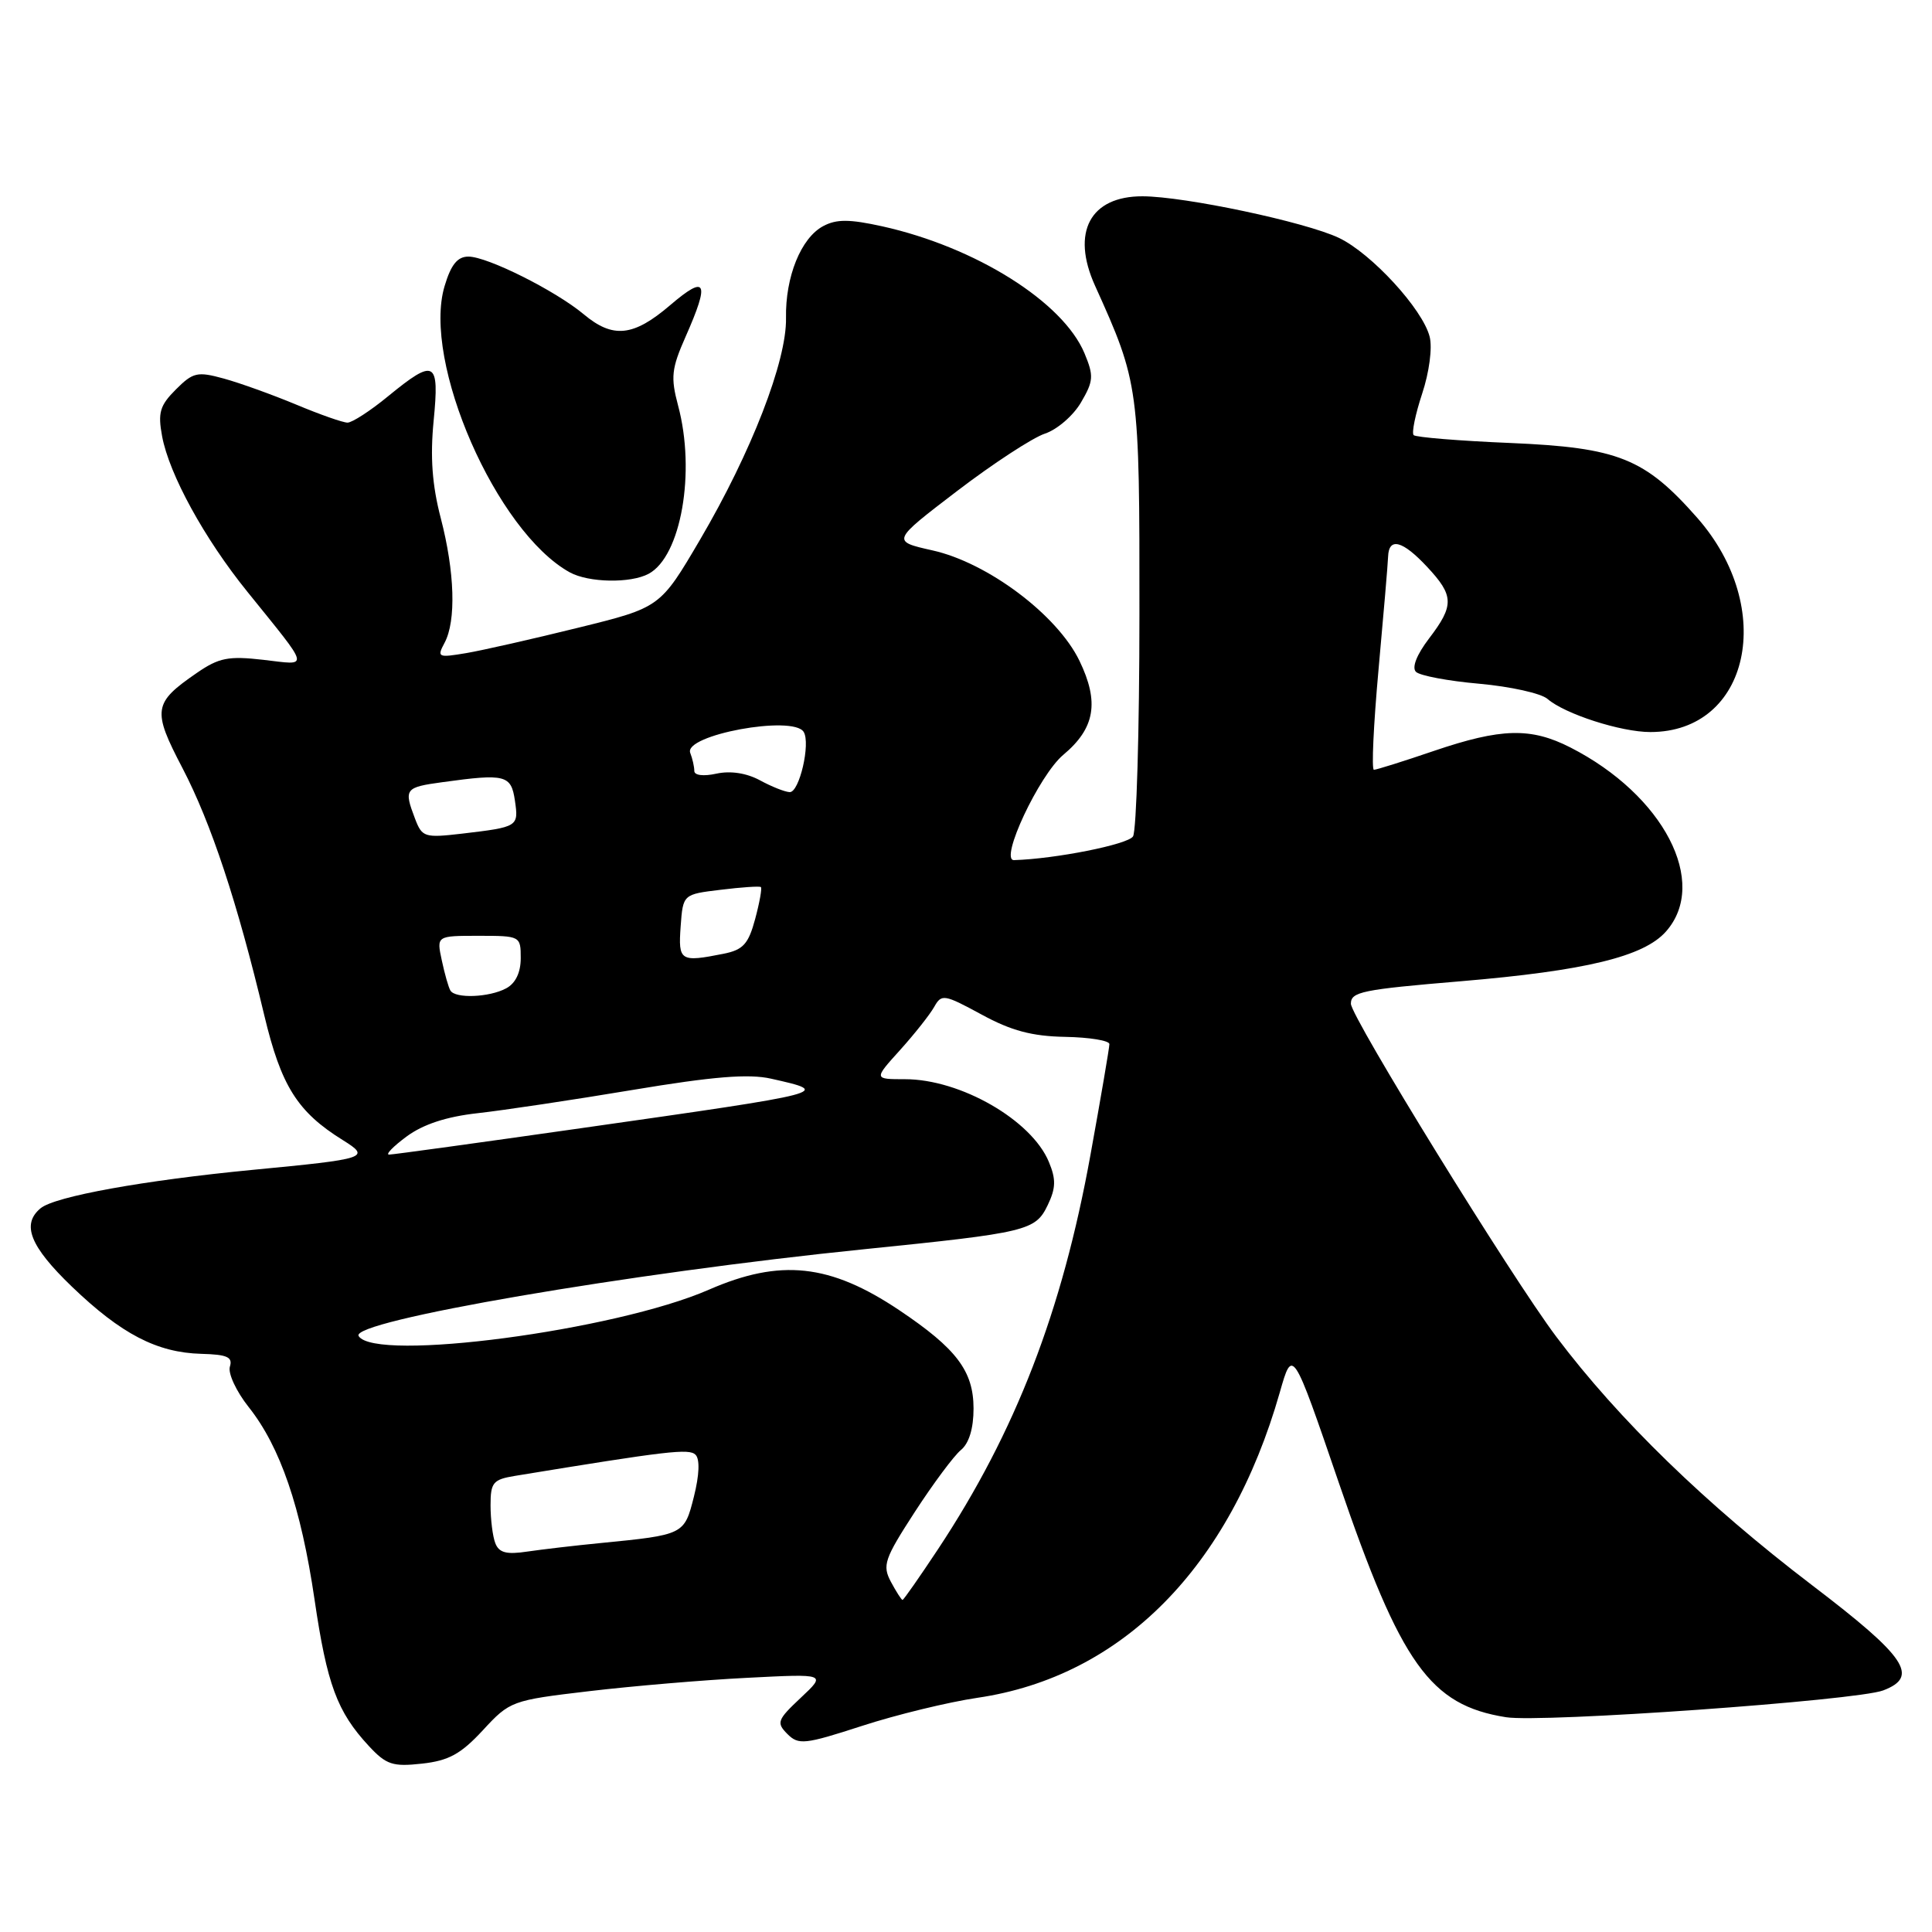<?xml version="1.0" encoding="UTF-8" standalone="no"?>
<!DOCTYPE svg PUBLIC "-//W3C//DTD SVG 1.1//EN" "http://www.w3.org/Graphics/SVG/1.1/DTD/svg11.dtd" >
<svg xmlns="http://www.w3.org/2000/svg" xmlns:xlink="http://www.w3.org/1999/xlink" version="1.1" viewBox="0 0 256 256">
 <g >
 <path fill="currentColor"
d=" M 63.98 229.27 C 67.56 225.39 67.80 225.30 78.06 224.09 C 83.80 223.41 93.22 222.61 99.00 222.32 C 109.50 221.78 109.50 221.78 106.11 224.96 C 102.99 227.89 102.85 228.27 104.33 229.76 C 105.81 231.24 106.61 231.16 114.22 228.69 C 118.77 227.21 125.65 225.54 129.50 224.97 C 148.63 222.17 162.94 207.73 169.57 184.53 C 171.27 178.56 171.27 178.56 177.42 196.53 C 185.64 220.54 189.49 225.94 199.55 227.54 C 204.27 228.30 246.00 225.33 249.53 223.99 C 254.35 222.16 252.60 219.56 240.10 210.04 C 226.04 199.32 214.48 188.10 206.23 177.14 C 200.35 169.35 179.00 134.73 179.00 133.00 C 179.00 131.42 180.46 131.12 193.57 130.02 C 210.07 128.63 217.81 126.76 220.75 123.43 C 226.47 116.96 220.45 105.35 208.08 99.04 C 202.84 96.37 198.92 96.47 190.00 99.50 C 185.96 100.88 182.38 102.00 182.05 102.00 C 181.72 102.00 182.00 96.04 182.66 88.75 C 183.32 81.46 183.90 74.71 183.93 73.75 C 184.03 71.15 185.84 71.62 189.10 75.11 C 192.67 78.93 192.71 80.21 189.35 84.61 C 187.72 86.75 187.05 88.45 187.62 89.02 C 188.13 89.53 191.91 90.24 196.02 90.60 C 200.13 90.97 204.20 91.87 205.05 92.61 C 207.36 94.61 214.78 97.00 218.68 97.00 C 231.84 97.00 235.43 80.59 224.89 68.61 C 217.94 60.72 214.43 59.31 200.17 58.70 C 193.39 58.42 187.61 57.94 187.32 57.66 C 187.03 57.37 187.54 54.90 188.44 52.17 C 189.38 49.34 189.81 46.10 189.44 44.63 C 188.53 40.98 181.72 33.57 177.41 31.52 C 172.96 29.41 157.01 26.03 151.40 26.01 C 144.45 25.99 141.90 30.77 145.09 37.84 C 150.94 50.78 151.00 51.24 150.98 81.41 C 150.98 96.86 150.59 110.10 150.13 110.83 C 149.45 111.90 139.84 113.81 134.36 113.97 C 132.38 114.02 137.68 102.72 140.89 100.02 C 145.10 96.50 145.69 93.05 143.03 87.55 C 140.09 81.48 130.88 74.56 123.56 72.93 C 118.12 71.71 118.12 71.71 126.81 65.07 C 131.59 61.42 136.83 58.00 138.45 57.46 C 140.07 56.93 142.23 55.06 143.24 53.32 C 144.90 50.49 144.95 49.81 143.70 46.81 C 140.85 40.00 129.28 32.74 116.91 29.99 C 112.55 29.03 110.84 29.02 109.08 29.96 C 106.13 31.53 104.05 36.69 104.15 42.14 C 104.26 47.81 99.55 59.95 92.76 71.51 C 87.48 80.50 87.48 80.50 76.60 83.18 C 70.62 84.66 63.95 86.17 61.78 86.54 C 58.02 87.17 57.88 87.10 58.91 85.17 C 60.46 82.27 60.26 75.79 58.40 68.64 C 57.26 64.27 56.99 60.56 57.46 55.75 C 58.24 47.76 57.63 47.43 51.43 52.50 C 49.09 54.43 46.66 56.00 46.05 56.00 C 45.44 56.00 42.37 54.92 39.22 53.60 C 36.07 52.29 31.77 50.74 29.65 50.16 C 26.15 49.20 25.58 49.33 23.30 51.61 C 21.18 53.73 20.90 54.68 21.48 57.81 C 22.42 62.85 27.07 71.35 32.77 78.40 C 41.24 88.91 41.06 88.14 34.89 87.43 C 30.27 86.90 29.01 87.15 26.09 89.16 C 20.29 93.15 20.15 94.07 24.18 101.78 C 27.97 109.05 31.45 119.56 35.01 134.50 C 37.25 143.90 39.40 147.33 45.44 151.08 C 49.16 153.40 48.67 153.56 33.50 155.01 C 19.07 156.40 7.27 158.53 5.38 160.10 C 2.81 162.23 3.98 165.15 9.53 170.49 C 16.07 176.77 20.80 179.23 26.67 179.39 C 30.11 179.48 30.86 179.82 30.46 181.09 C 30.19 181.97 31.31 184.37 32.94 186.43 C 37.14 191.71 39.88 199.72 41.68 211.96 C 43.33 223.20 44.67 226.82 48.86 231.34 C 51.18 233.84 52.03 234.12 55.92 233.69 C 59.46 233.30 61.06 232.42 63.98 229.27 Z  M 85.95 76.03 C 90.24 73.73 92.21 62.54 89.85 53.74 C 88.85 49.99 88.97 48.85 90.85 44.60 C 94.08 37.30 93.61 36.33 88.82 40.42 C 83.93 44.61 81.22 44.89 77.33 41.63 C 73.59 38.51 64.58 34.00 62.07 34.00 C 60.62 34.00 59.76 35.06 58.91 37.91 C 55.91 47.92 65.77 70.47 75.50 75.84 C 78.00 77.21 83.54 77.32 85.95 76.03 Z  M 118.05 209.60 C 116.89 207.42 117.18 206.57 121.21 200.35 C 123.66 196.58 126.41 192.88 127.33 192.13 C 128.40 191.25 129.00 189.28 129.00 186.63 C 128.99 181.67 126.76 178.71 119.16 173.61 C 109.98 167.46 103.41 166.75 93.91 170.90 C 81.51 176.31 49.68 180.52 47.52 177.03 C 46.30 175.06 83.42 168.68 114.50 165.53 C 136.14 163.33 137.20 163.08 138.83 159.68 C 139.91 157.43 139.94 156.26 138.98 153.96 C 136.69 148.42 127.27 143.00 119.92 143.00 C 115.77 143.00 115.77 143.00 119.26 139.14 C 121.18 137.01 123.21 134.44 123.78 133.43 C 124.76 131.68 125.08 131.73 130.06 134.43 C 134.00 136.58 136.75 137.31 141.15 137.39 C 144.36 137.45 147.00 137.88 147.00 138.35 C 147.00 138.82 145.87 145.43 144.49 153.04 C 140.74 173.77 134.57 189.73 124.31 205.25 C 121.85 208.96 119.73 212.00 119.59 212.00 C 119.45 212.00 118.76 210.92 118.05 209.60 Z  M 65.63 204.48 C 65.28 203.58 65.00 201.32 65.00 199.46 C 65.00 196.43 65.33 196.04 68.25 195.56 C 88.50 192.24 91.31 191.91 92.16 192.76 C 92.75 193.35 92.67 195.42 91.95 198.30 C 90.67 203.37 90.67 203.37 79.50 204.47 C 76.20 204.79 71.87 205.30 69.88 205.59 C 67.11 206.01 66.12 205.75 65.63 204.48 Z  M 53.88 150.59 C 56.08 148.97 59.16 147.96 63.32 147.50 C 66.72 147.12 75.95 145.74 83.84 144.42 C 94.50 142.64 99.20 142.26 102.17 142.93 C 110.27 144.75 110.26 144.75 77.00 149.49 C 63.52 151.41 52.08 152.99 51.56 152.99 C 51.04 153.00 52.08 151.92 53.88 150.59 Z  M 59.68 131.25 C 59.43 130.84 58.92 129.04 58.54 127.25 C 57.84 124.00 57.84 124.00 63.42 124.00 C 68.94 124.00 69.00 124.03 69.00 126.96 C 69.00 128.87 68.31 130.30 67.07 130.96 C 64.82 132.17 60.32 132.34 59.68 131.25 Z  M 90.19 122.75 C 90.50 118.50 90.50 118.50 95.50 117.90 C 98.25 117.56 100.64 117.40 100.82 117.54 C 100.99 117.68 100.65 119.59 100.06 121.78 C 99.17 125.09 98.47 125.86 95.87 126.38 C 90.13 127.52 89.86 127.35 90.19 122.75 Z  M 54.99 108.47 C 53.49 104.53 53.65 104.32 58.64 103.64 C 66.98 102.49 67.73 102.68 68.23 106.09 C 68.73 109.54 68.67 109.58 61.24 110.46 C 56.24 111.04 55.93 110.94 54.99 108.47 Z  M 100.69 103.39 C 98.91 102.43 96.79 102.11 94.94 102.51 C 93.22 102.89 92.00 102.74 92.00 102.16 C 92.00 101.61 91.76 100.53 91.46 99.76 C 90.55 97.39 105.08 94.71 106.49 96.98 C 107.43 98.50 105.92 105.01 104.64 104.96 C 104.01 104.94 102.23 104.23 100.69 103.39 Z "/>
</g>
</svg>